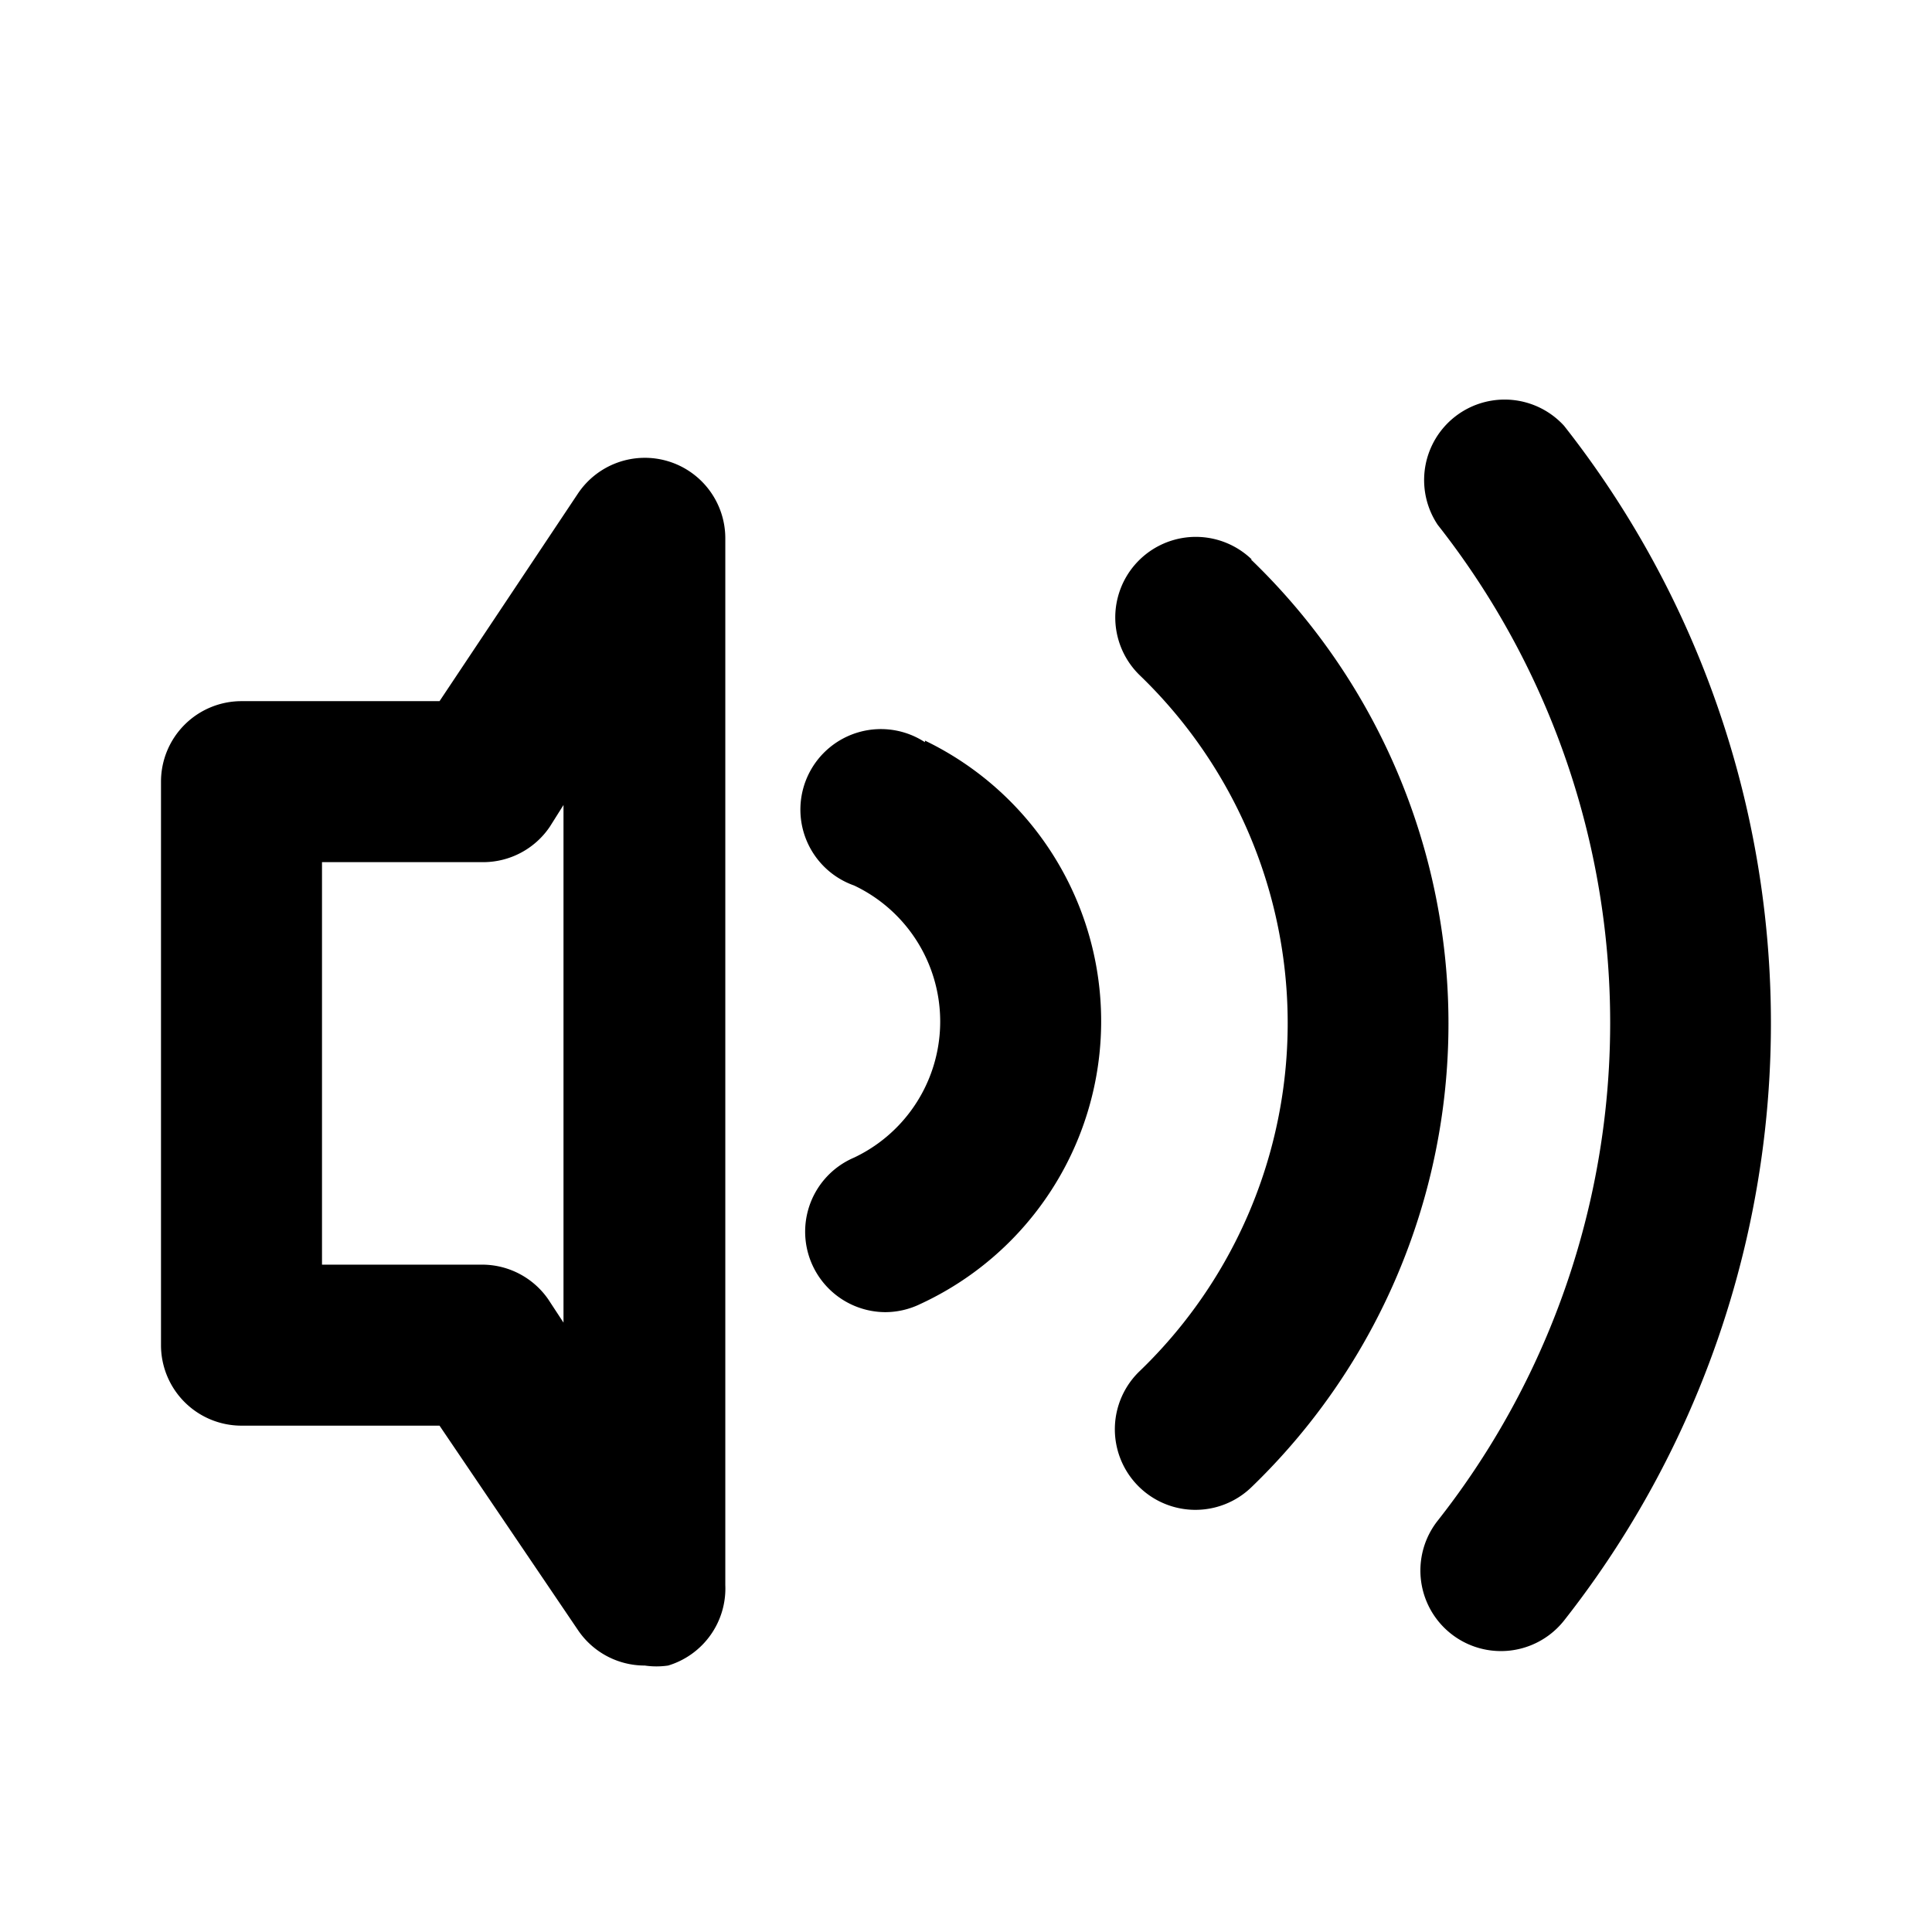 <svg xmlns="http://www.w3.org/2000/svg" viewBox="0 0 24 24"><g class="icon__shape" fill="currentColor" fill-rule="nonzero"><path d="M8.3 5.73a1 1 0 0 0-1.12.4L5.46 8.71H3a1 1 0 0 0-1 1v7a1 1 0 0 0 1 1h2.46l1.72 2.54a1 1 0 0 0 .83.44 1 1 0 0 0 .29 0 1 1 0 0 0 .71-1v-13a1 1 0 0 0-.71-.96zM7 16.43l-.19-.29a1 1 0 0 0-.81-.43H4v-5h2a1 1 0 0 0 .83-.44L7 10v6.43zm8.55-9.48a1 1 0 1 0-1.39 1.44 6 6 0 0 1 0 8.64 1 1 0 0 0 1.38 1.45 8 8 0 0 0 0-11.53h.01z"/><path d="M11.49 9.22a1 1 0 1 0-.88 1.78 1.87 1.87 0 0 1 0 3.38A1 1 0 0 0 11 16.3a1 1 0 0 0 .43-.1 3.87 3.87 0 0 0 .06-7v.02zm7.94-3.93a1 1 0 0 0-1.57 1.23 10 10 0 0 1 0 12.37 1 1 0 1 0 1.57 1.24 12 12 0 0 0 0-14.84z"/></g></svg>

